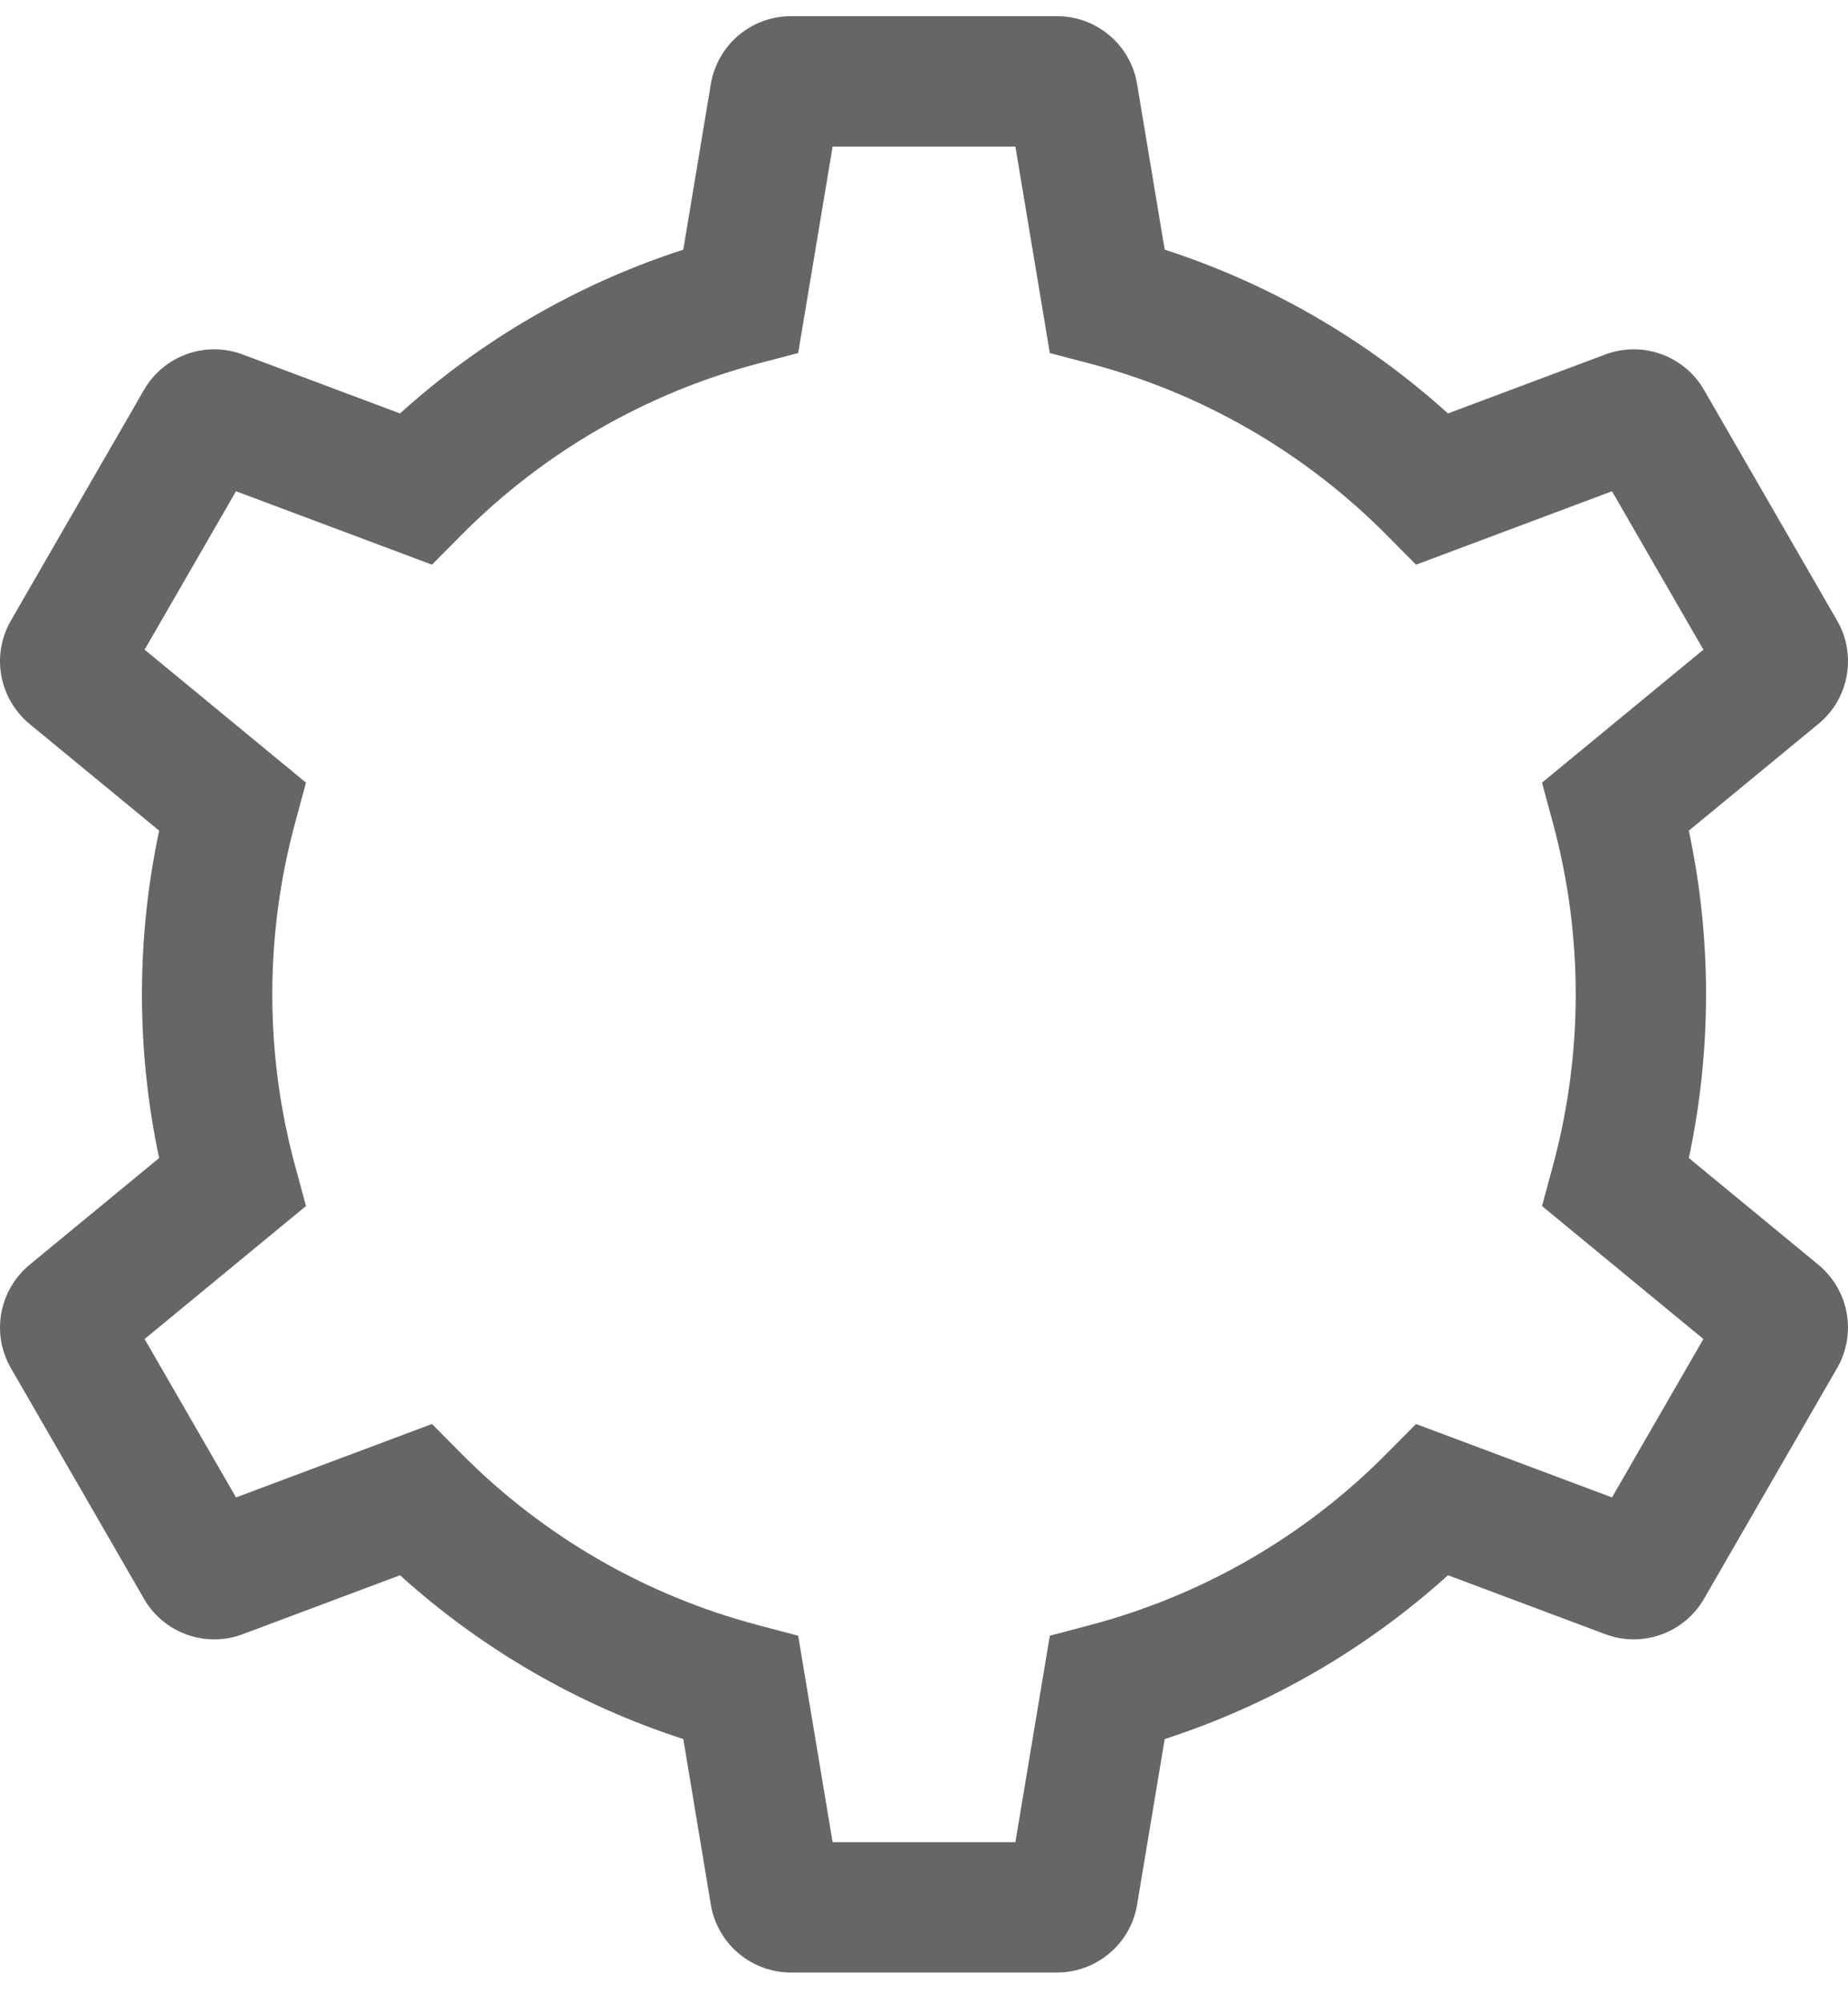 <svg width="24" height="26" viewBox="0 0 24 26" fill="none" xmlns="http://www.w3.org/2000/svg">
<path d="M23.614 16.414L21.933 15.03C22.231 13.63 22.231 12.182 21.933 10.781L23.614 9.397C23.808 9.239 23.939 9.016 23.983 8.769C24.028 8.523 23.983 8.268 23.857 8.052L22.132 5.064C22.008 4.846 21.809 4.681 21.573 4.596C21.338 4.511 21.079 4.514 20.845 4.602L18.805 5.366C17.742 4.406 16.489 3.682 15.126 3.24L14.768 1.094C14.728 0.847 14.601 0.622 14.409 0.46C14.218 0.298 13.976 0.209 13.725 0.21H10.275C10.024 0.209 9.782 0.298 9.59 0.46C9.399 0.622 9.272 0.847 9.231 1.094L8.874 3.24C7.511 3.682 6.258 4.406 5.195 5.366L3.155 4.602C2.92 4.513 2.662 4.511 2.426 4.596C2.19 4.681 1.992 4.846 1.868 5.064L0.143 8.052C0.017 8.269 -0.028 8.523 0.017 8.77C0.062 9.016 0.193 9.239 0.386 9.398L2.067 10.781C1.769 12.182 1.769 13.63 2.067 15.03L0.386 16.414C0.193 16.573 0.062 16.795 0.017 17.042C-0.028 17.288 0.017 17.543 0.143 17.759L1.868 20.747C1.992 20.965 2.191 21.131 2.426 21.215C2.662 21.3 2.921 21.298 3.155 21.209L5.195 20.445C6.258 21.405 7.511 22.13 8.874 22.571L9.231 24.717C9.272 24.965 9.399 25.189 9.59 25.351C9.782 25.513 10.024 25.602 10.275 25.601H13.725C13.976 25.602 14.218 25.513 14.409 25.351C14.601 25.189 14.728 24.965 14.768 24.717L15.126 22.571C16.489 22.13 17.742 21.405 18.805 20.445L20.845 21.209C21.079 21.298 21.338 21.3 21.573 21.215C21.809 21.131 22.007 20.965 22.132 20.747L23.857 17.759C23.983 17.543 24.027 17.288 23.983 17.042C23.938 16.795 23.807 16.573 23.614 16.414ZM20.935 19.435L18.39 18.482L18.005 18.87C16.945 19.939 15.618 20.705 14.163 21.09L13.634 21.23L13.187 23.909H10.813L10.366 21.23L9.837 21.09C8.382 20.705 7.056 19.939 5.995 18.87L5.61 18.482L3.065 19.435L1.878 17.379L3.974 15.653L3.831 15.126C3.438 13.672 3.438 12.14 3.831 10.686L3.974 10.158L1.878 8.432L3.065 6.376L5.61 7.329L5.995 6.941C7.056 5.873 8.382 5.106 9.837 4.721L10.366 4.582L10.813 1.903H13.187L13.634 4.582L14.163 4.721C15.618 5.106 16.944 5.873 18.005 6.941L18.39 7.329L20.935 6.376L22.122 8.432L20.026 10.158L20.169 10.686C20.562 12.14 20.562 13.672 20.169 15.126L20.026 15.653L22.122 17.379L20.935 19.435Z" fill="#666666"/>
</svg>
